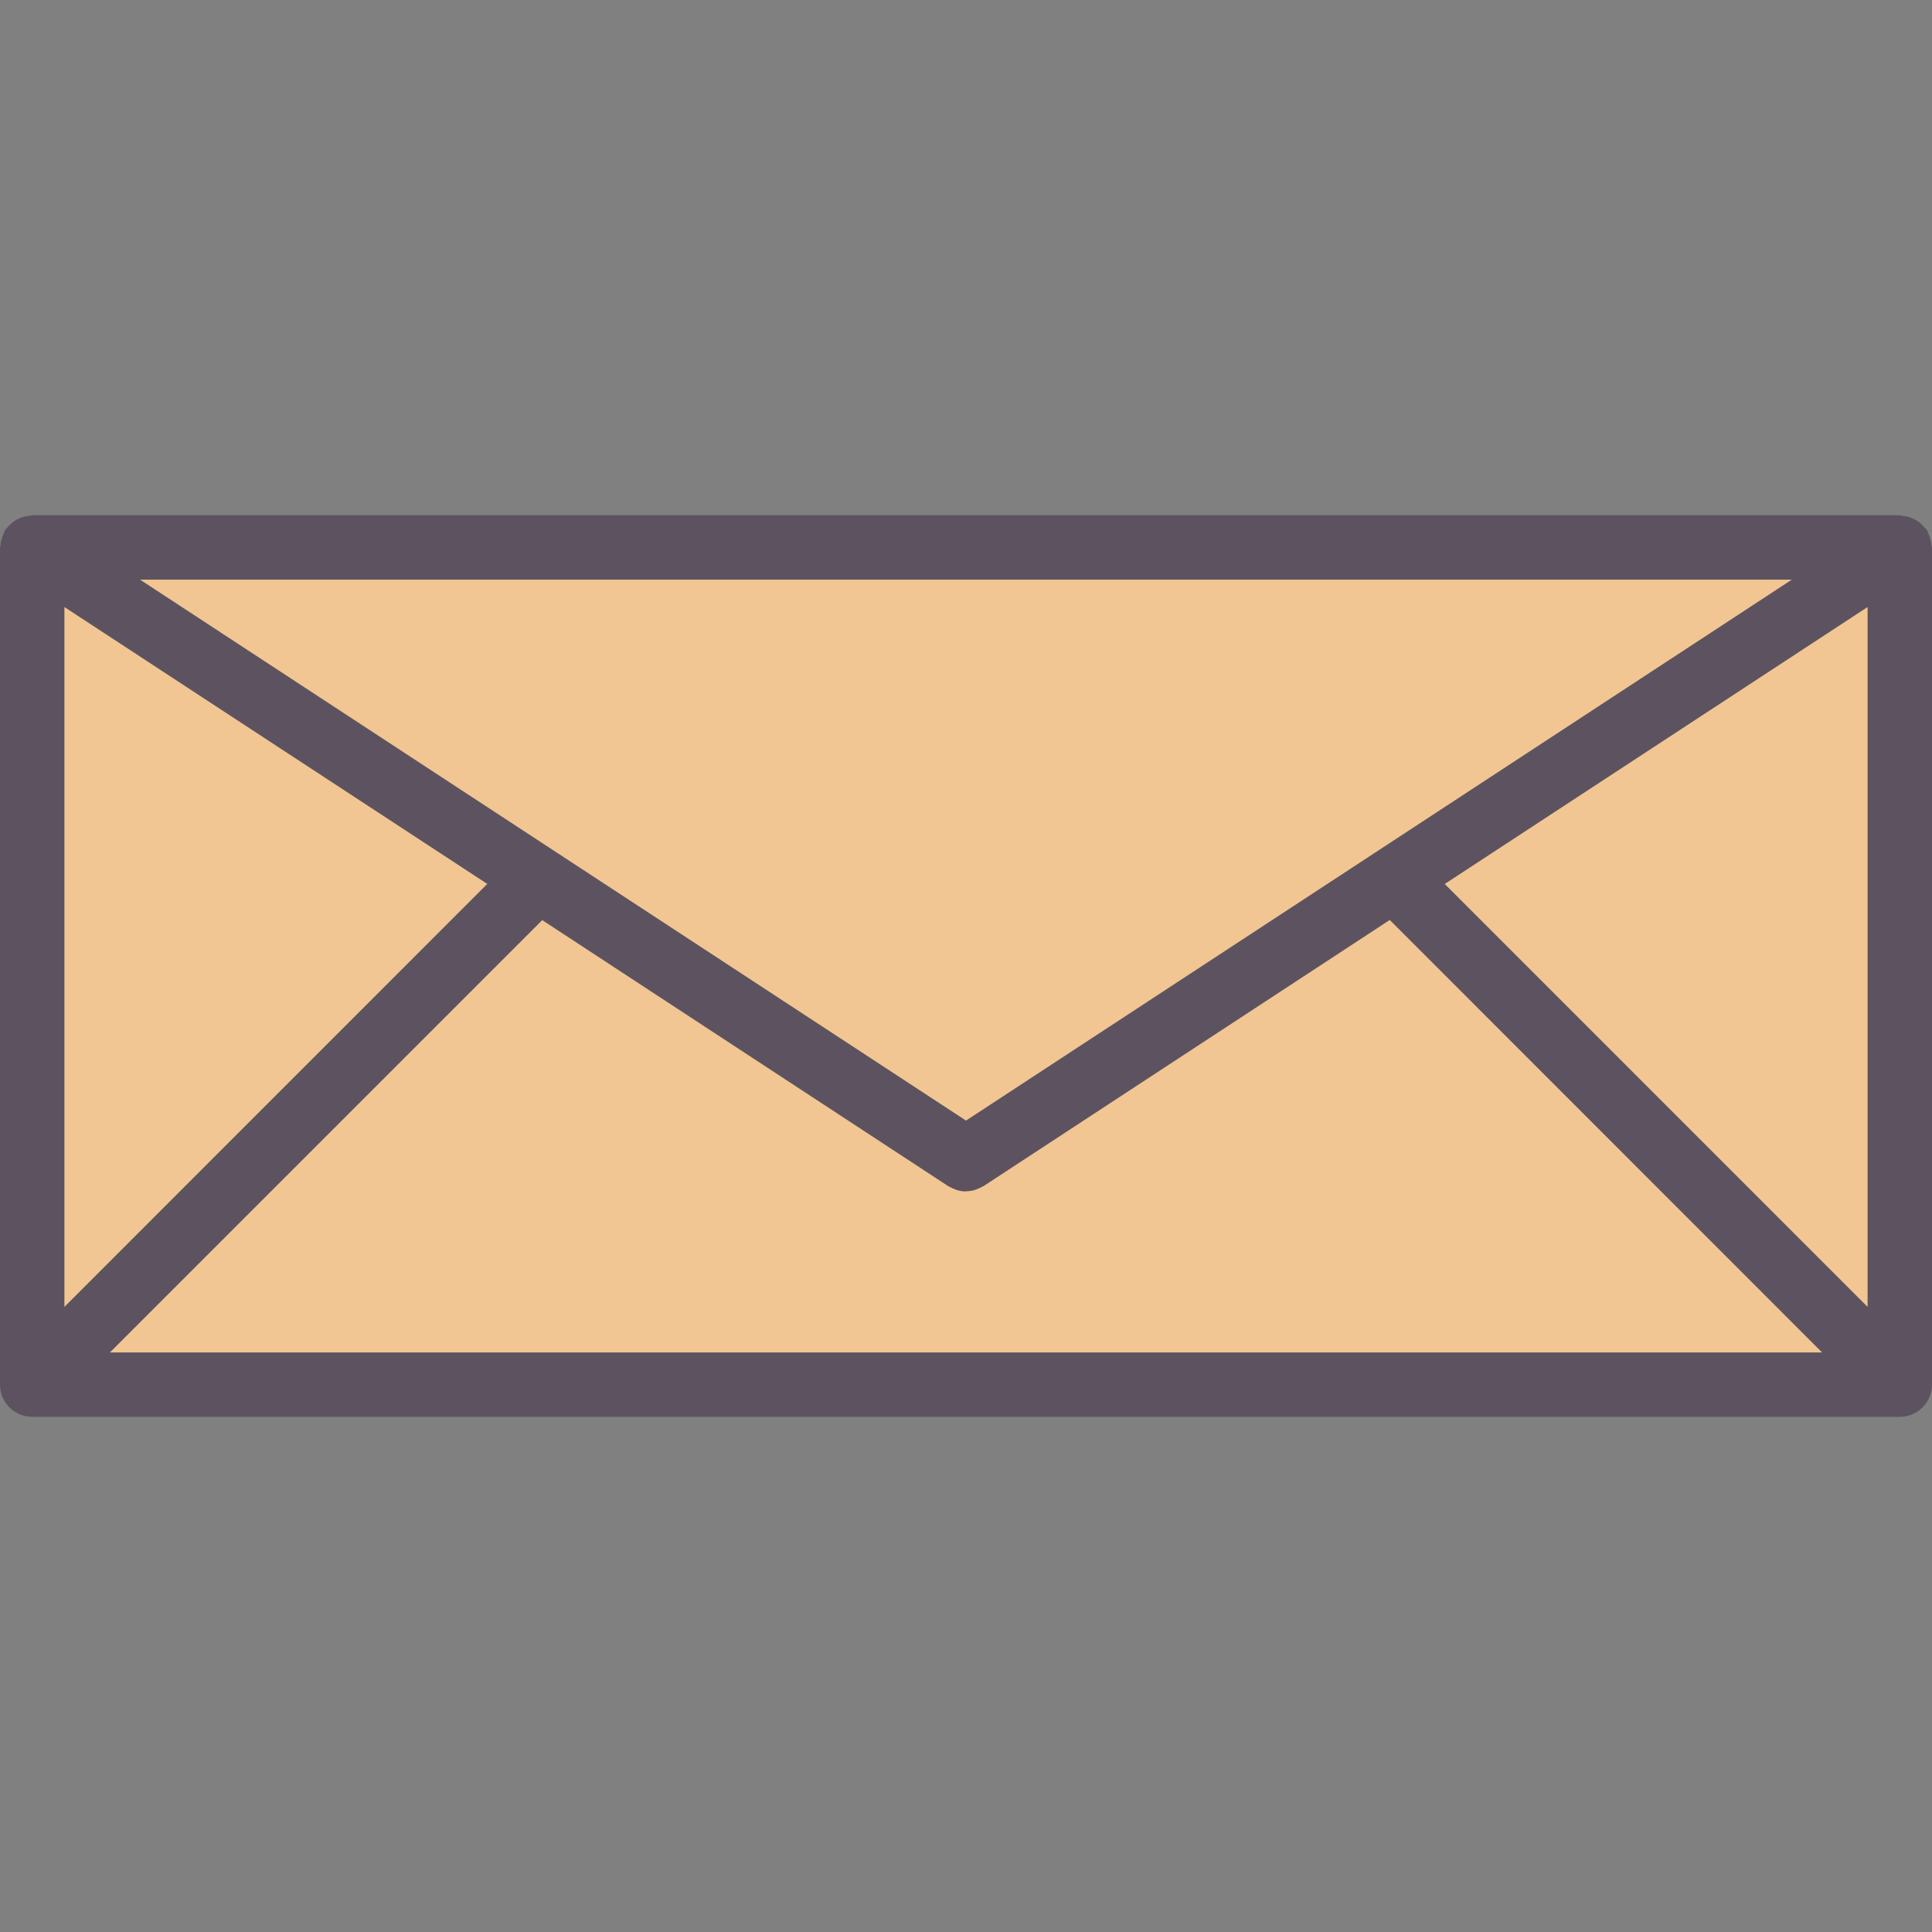 <?xml version="1.0" encoding="utf-8"?>
<svg width="74" height="74" viewBox="0 0 74 74" fill="none" xmlns="http://www.w3.org/2000/svg">
<rect x="0" y="0" width="74" height="74" fill="#808080" stroke="none"/>
<path d="M1.233 53.032V20.965L20.606 33.658L1.233 53.032Z" fill="#F1C692"/>
<path d="M37 44.4L53.393 33.66L72.767 53.033H1.233L20.607 33.66L37 44.4Z" fill="#F1C692"/>
<path d="M72.767 20.965V53.032L53.393 33.658L72.767 20.965Z" fill="#F1C692"/>
<path d="M71.091 21.465H2.909L20.881 33.24L37 43.8L53.119 33.24L53.119 33.24L71.091 21.465Z" fill="#F1C692" stroke="white"/>
<path d="M0 20.968C0 20.931 0.019 20.898 0.021 20.862C0.028 20.778 0.045 20.695 0.07 20.615C0.092 20.535 0.123 20.458 0.161 20.385C0.179 20.354 0.181 20.317 0.201 20.285C0.228 20.255 0.257 20.226 0.287 20.199C0.34 20.133 0.4 20.072 0.466 20.019C0.524 19.972 0.587 19.931 0.652 19.896C0.721 19.858 0.794 19.827 0.87 19.804C0.95 19.779 1.033 19.763 1.116 19.756C1.155 19.746 1.194 19.739 1.233 19.734H72.767C72.81 19.734 72.847 19.756 72.89 19.759C73.051 19.775 73.207 19.823 73.349 19.899C73.414 19.935 73.476 19.976 73.534 20.023C73.6 20.077 73.66 20.138 73.714 20.204C73.74 20.237 73.775 20.256 73.799 20.291C73.822 20.325 73.821 20.358 73.839 20.391C73.877 20.464 73.908 20.54 73.93 20.62C73.955 20.7 73.972 20.783 73.979 20.866C73.979 20.904 74 20.936 74 20.973V53.034C74 53.715 73.448 54.268 72.767 54.268H1.233C0.552 54.268 0 53.715 0 53.034V20.968ZM71.533 23.251L55.337 33.858L71.533 50.057V23.251ZM37 42.921L68.632 22.201H5.363L37 42.921ZM53.231 35.237L37.676 45.428C37.661 45.438 37.645 45.441 37.63 45.45C37.564 45.487 37.494 45.52 37.422 45.546C37.388 45.558 37.356 45.574 37.322 45.584C37.222 45.611 37.119 45.626 37.015 45.627L37 45.634H36.986C36.883 45.633 36.78 45.619 36.68 45.591C36.645 45.581 36.613 45.565 36.58 45.553C36.507 45.527 36.438 45.495 36.371 45.457C36.356 45.448 36.34 45.446 36.325 45.436L20.769 35.243L4.211 51.801H69.789L53.231 35.237ZM18.663 33.856L2.467 23.251V50.057L18.663 33.856Z" fill="#5D5360"/>
</svg>
